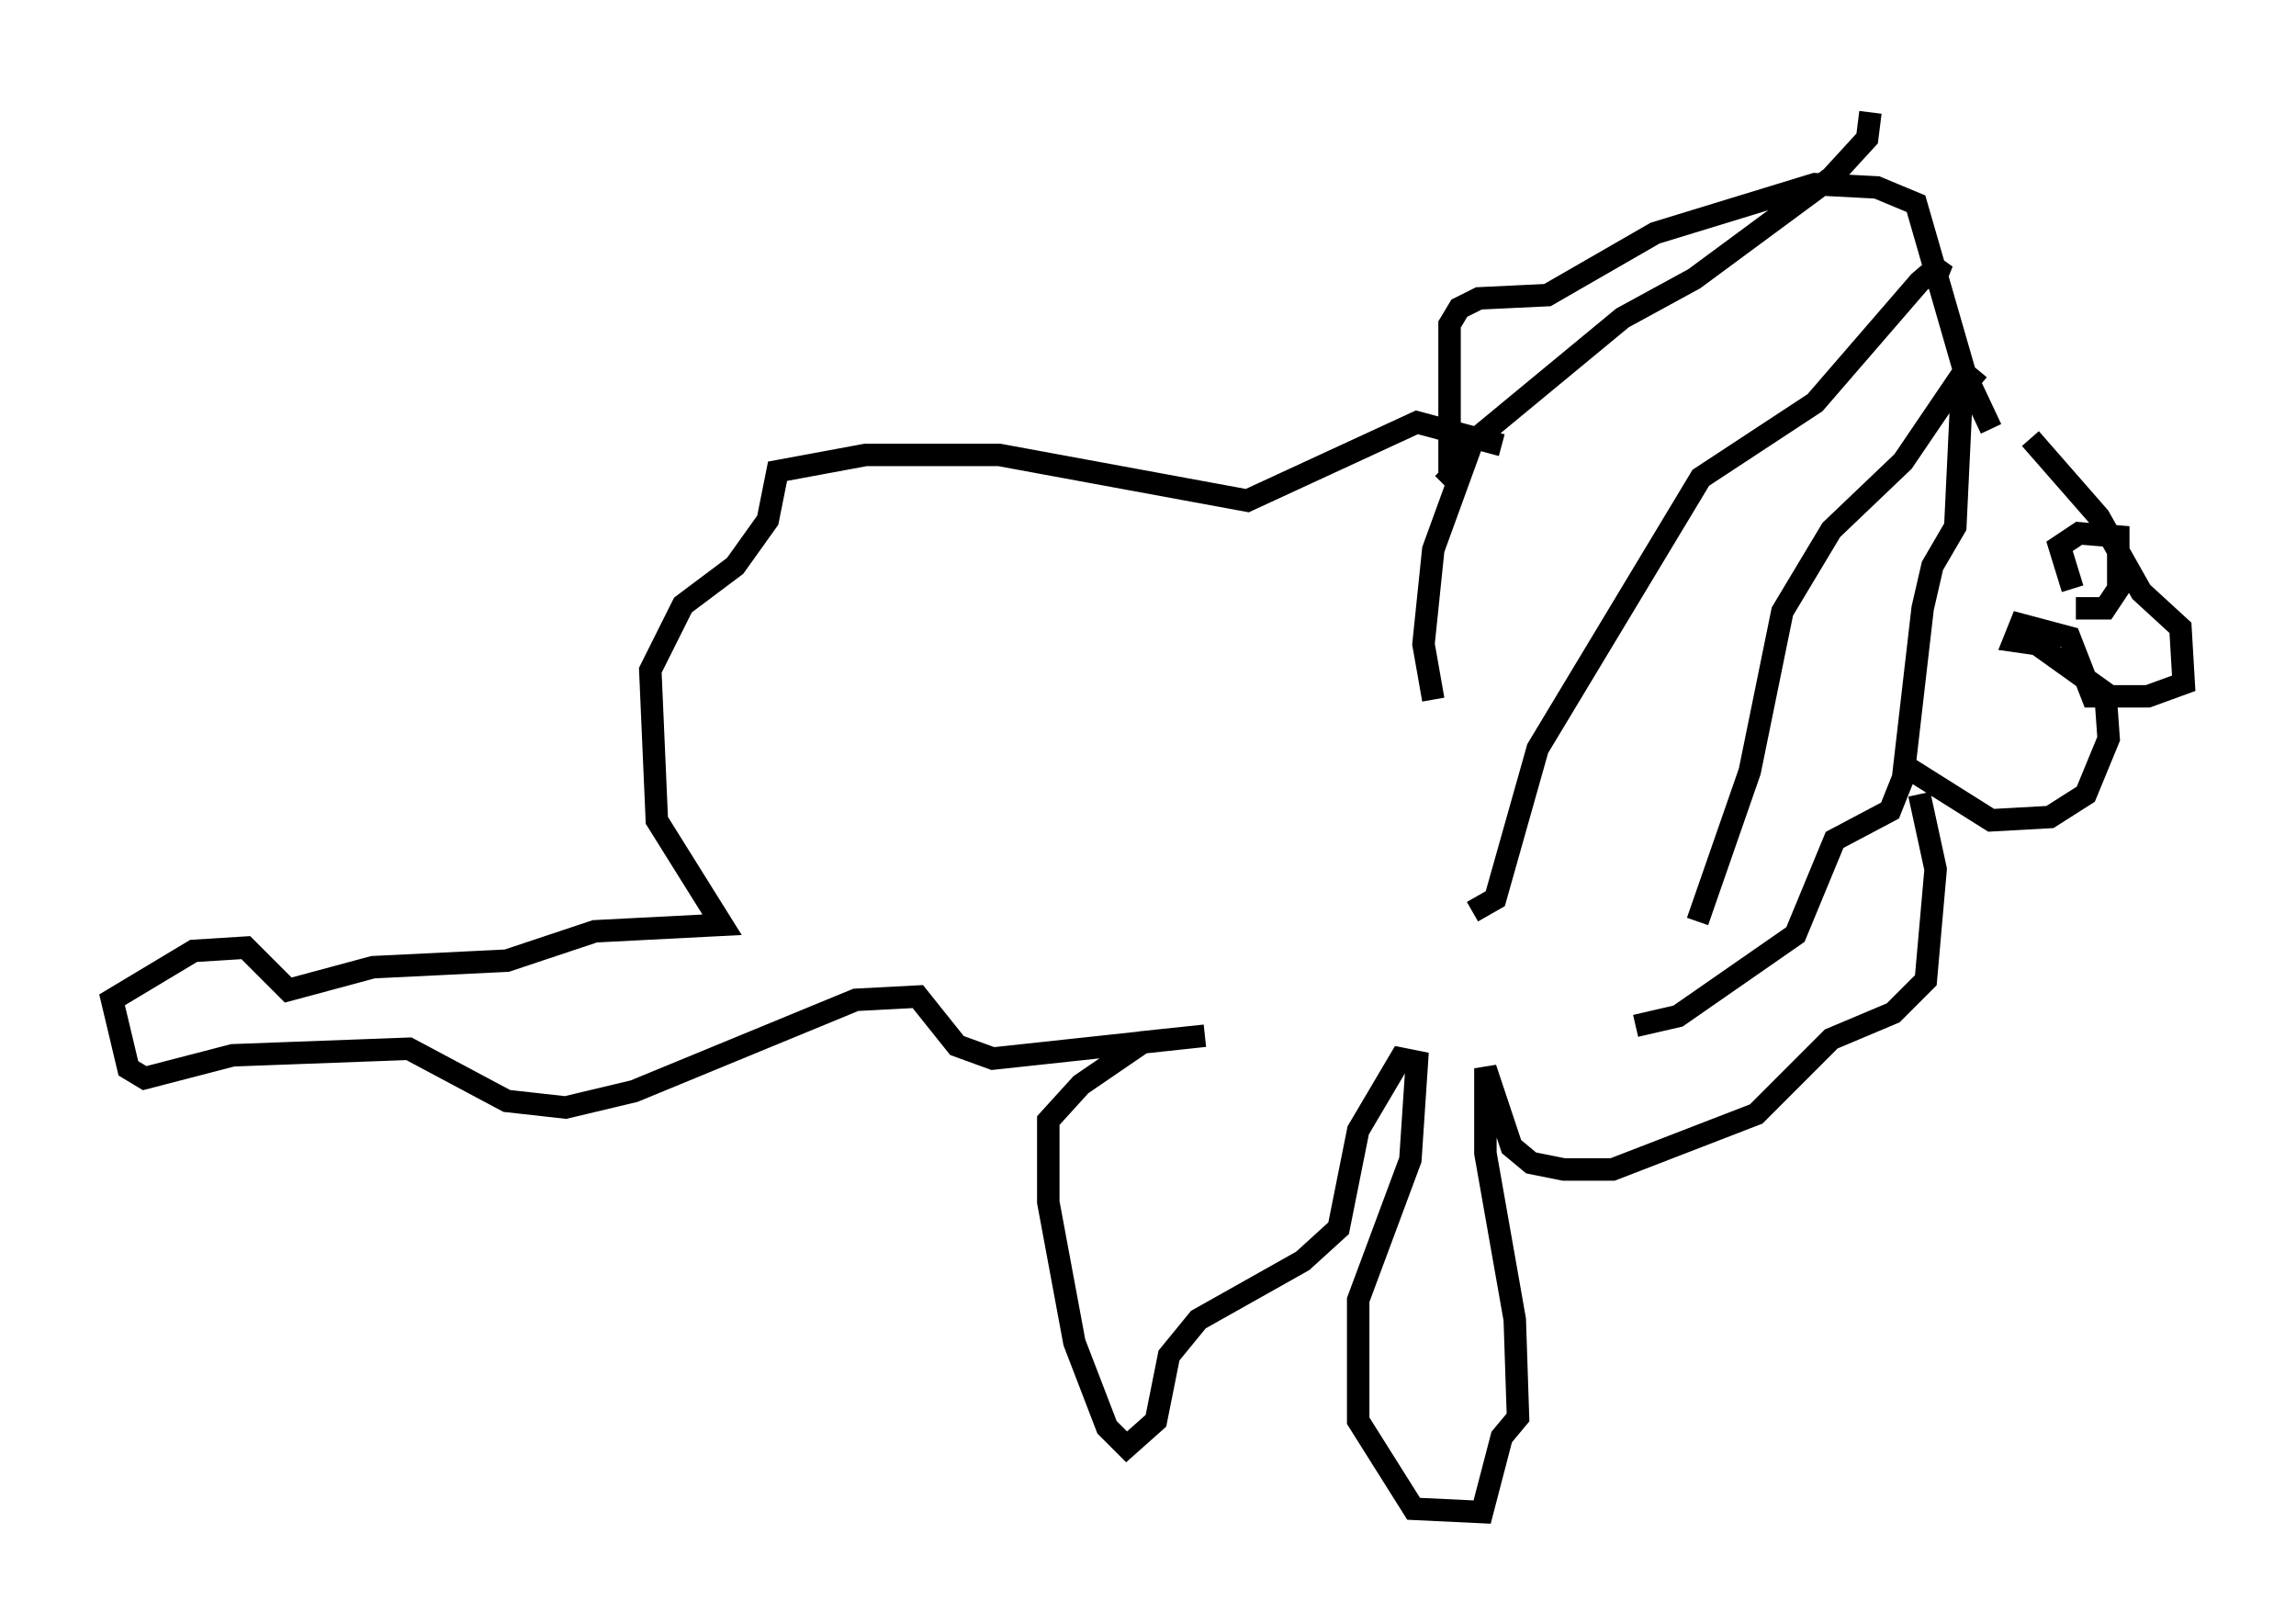 <?xml version="1.0" encoding="utf-8" ?>
<svg baseProfile="full" height="72.313" version="1.1" width="102.234" xmlns="http://www.w3.org/2000/svg" xmlns:ev="http://www.w3.org/2001/xml-events" xmlns:xlink="http://www.w3.org/1999/xlink"><defs /><rect fill="white" height="72.313" width="102.234" x="0" y="0" /><path d="M87.648, 18.508 m2.76, 1.017 l3.05, 3.486 1.888, 3.341 l1.743, 1.598 0.145, 2.469 l-1.598, 0.581 -2.469, 0.0 l-1.017, -2.615 -2.179, -0.581 l-0.291, 0.726 1.017, 0.145 l3.05, 2.179 0.145, 2.034 l-1.017, 2.469 -1.598, 1.017 l-2.615, 0.145 -3.922, -2.469 m3.341, -17.575 l-0.726, 0.872 -0.291, 6.101 l-1.017, 1.743 -0.436, 1.888 l-0.872, 7.553 -0.581, 1.453 l-2.469, 1.307 -1.743, 4.212 l-5.229, 3.631 -1.888, 0.436 m14.67, -29.195 l-2.76, 4.067 -3.196, 3.05 l-2.179, 3.631 -1.453, 7.117 l-2.324, 6.682 m10.603, -28.614 l0.291, -0.726 -1.017, 0.872 l-4.648, 5.374 -5.084, 3.341 l-7.263, 12.056 -1.888, 6.682 l-1.017, 0.581 m17.721, -35.587 l-0.145, 1.162 -1.598, 1.743 l-6.101, 4.503 -3.196, 1.743 l-6.682, 5.52 -1.743, 4.793 l-0.436, 4.212 0.436, 2.469 m21.642, 4.212 l0.726, 3.341 -0.436, 4.939 l-1.453, 1.453 -2.76, 1.162 l-3.341, 3.341 -6.391, 2.469 l-2.179, 0.0 -1.453, -0.291 l-0.872, -0.726 -1.162, -3.486 l0.0, 3.777 1.307, 7.408 l0.145, 4.358 -0.726, 0.872 l-0.872, 3.341 -3.05, -0.145 l-2.469, -3.922 0.0, -5.374 l2.324, -6.246 0.291, -4.358 l-0.726, -0.145 -1.888, 3.196 l-0.872, 4.358 -1.598, 1.453 l-4.648, 2.615 -1.307, 1.598 l-0.581, 2.905 -1.307, 1.162 l-0.872, -0.872 -1.453, -3.777 l-1.162, -6.246 0.0, -3.631 l1.453, -1.598 2.76, -1.888 l2.76, -0.291 -9.441, 1.017 l-1.598, -0.581 -1.743, -2.179 l-2.76, 0.145 -9.877, 4.067 l-3.05, 0.726 -2.615, -0.291 l-4.358, -2.324 -7.844, 0.291 l-3.922, 1.017 -0.726, -0.436 l-0.726, -3.05 3.631, -2.179 l2.324, -0.145 1.888, 1.888 l3.777, -1.017 5.955, -0.291 l3.922, -1.307 5.665, -0.291 l-2.905, -4.648 -0.291, -6.682 l1.453, -2.905 2.324, -1.743 l1.453, -2.034 0.436, -2.179 l3.922, -0.726 5.955, 0.0 l11.039, 2.034 7.553, -3.486 l3.777, 1.017 m21.788, -0.726 l-1.162, -2.469 -2.179, -7.553 l-1.743, -0.726 -2.76, -0.145 l-7.117, 2.179 -4.793, 2.76 l-3.05, 0.145 -0.872, 0.436 l-0.436, 0.726 0.0, 6.682 l-0.291, -0.291 m28.033, 5.374 l-0.581, -1.888 0.872, -0.581 l1.743, 0.145 0.0, 2.324 l-0.581, 0.872 -1.307, 0.0 m0.581, 8.279 " fill="none" stroke="black" stroke-width="1" /></svg>